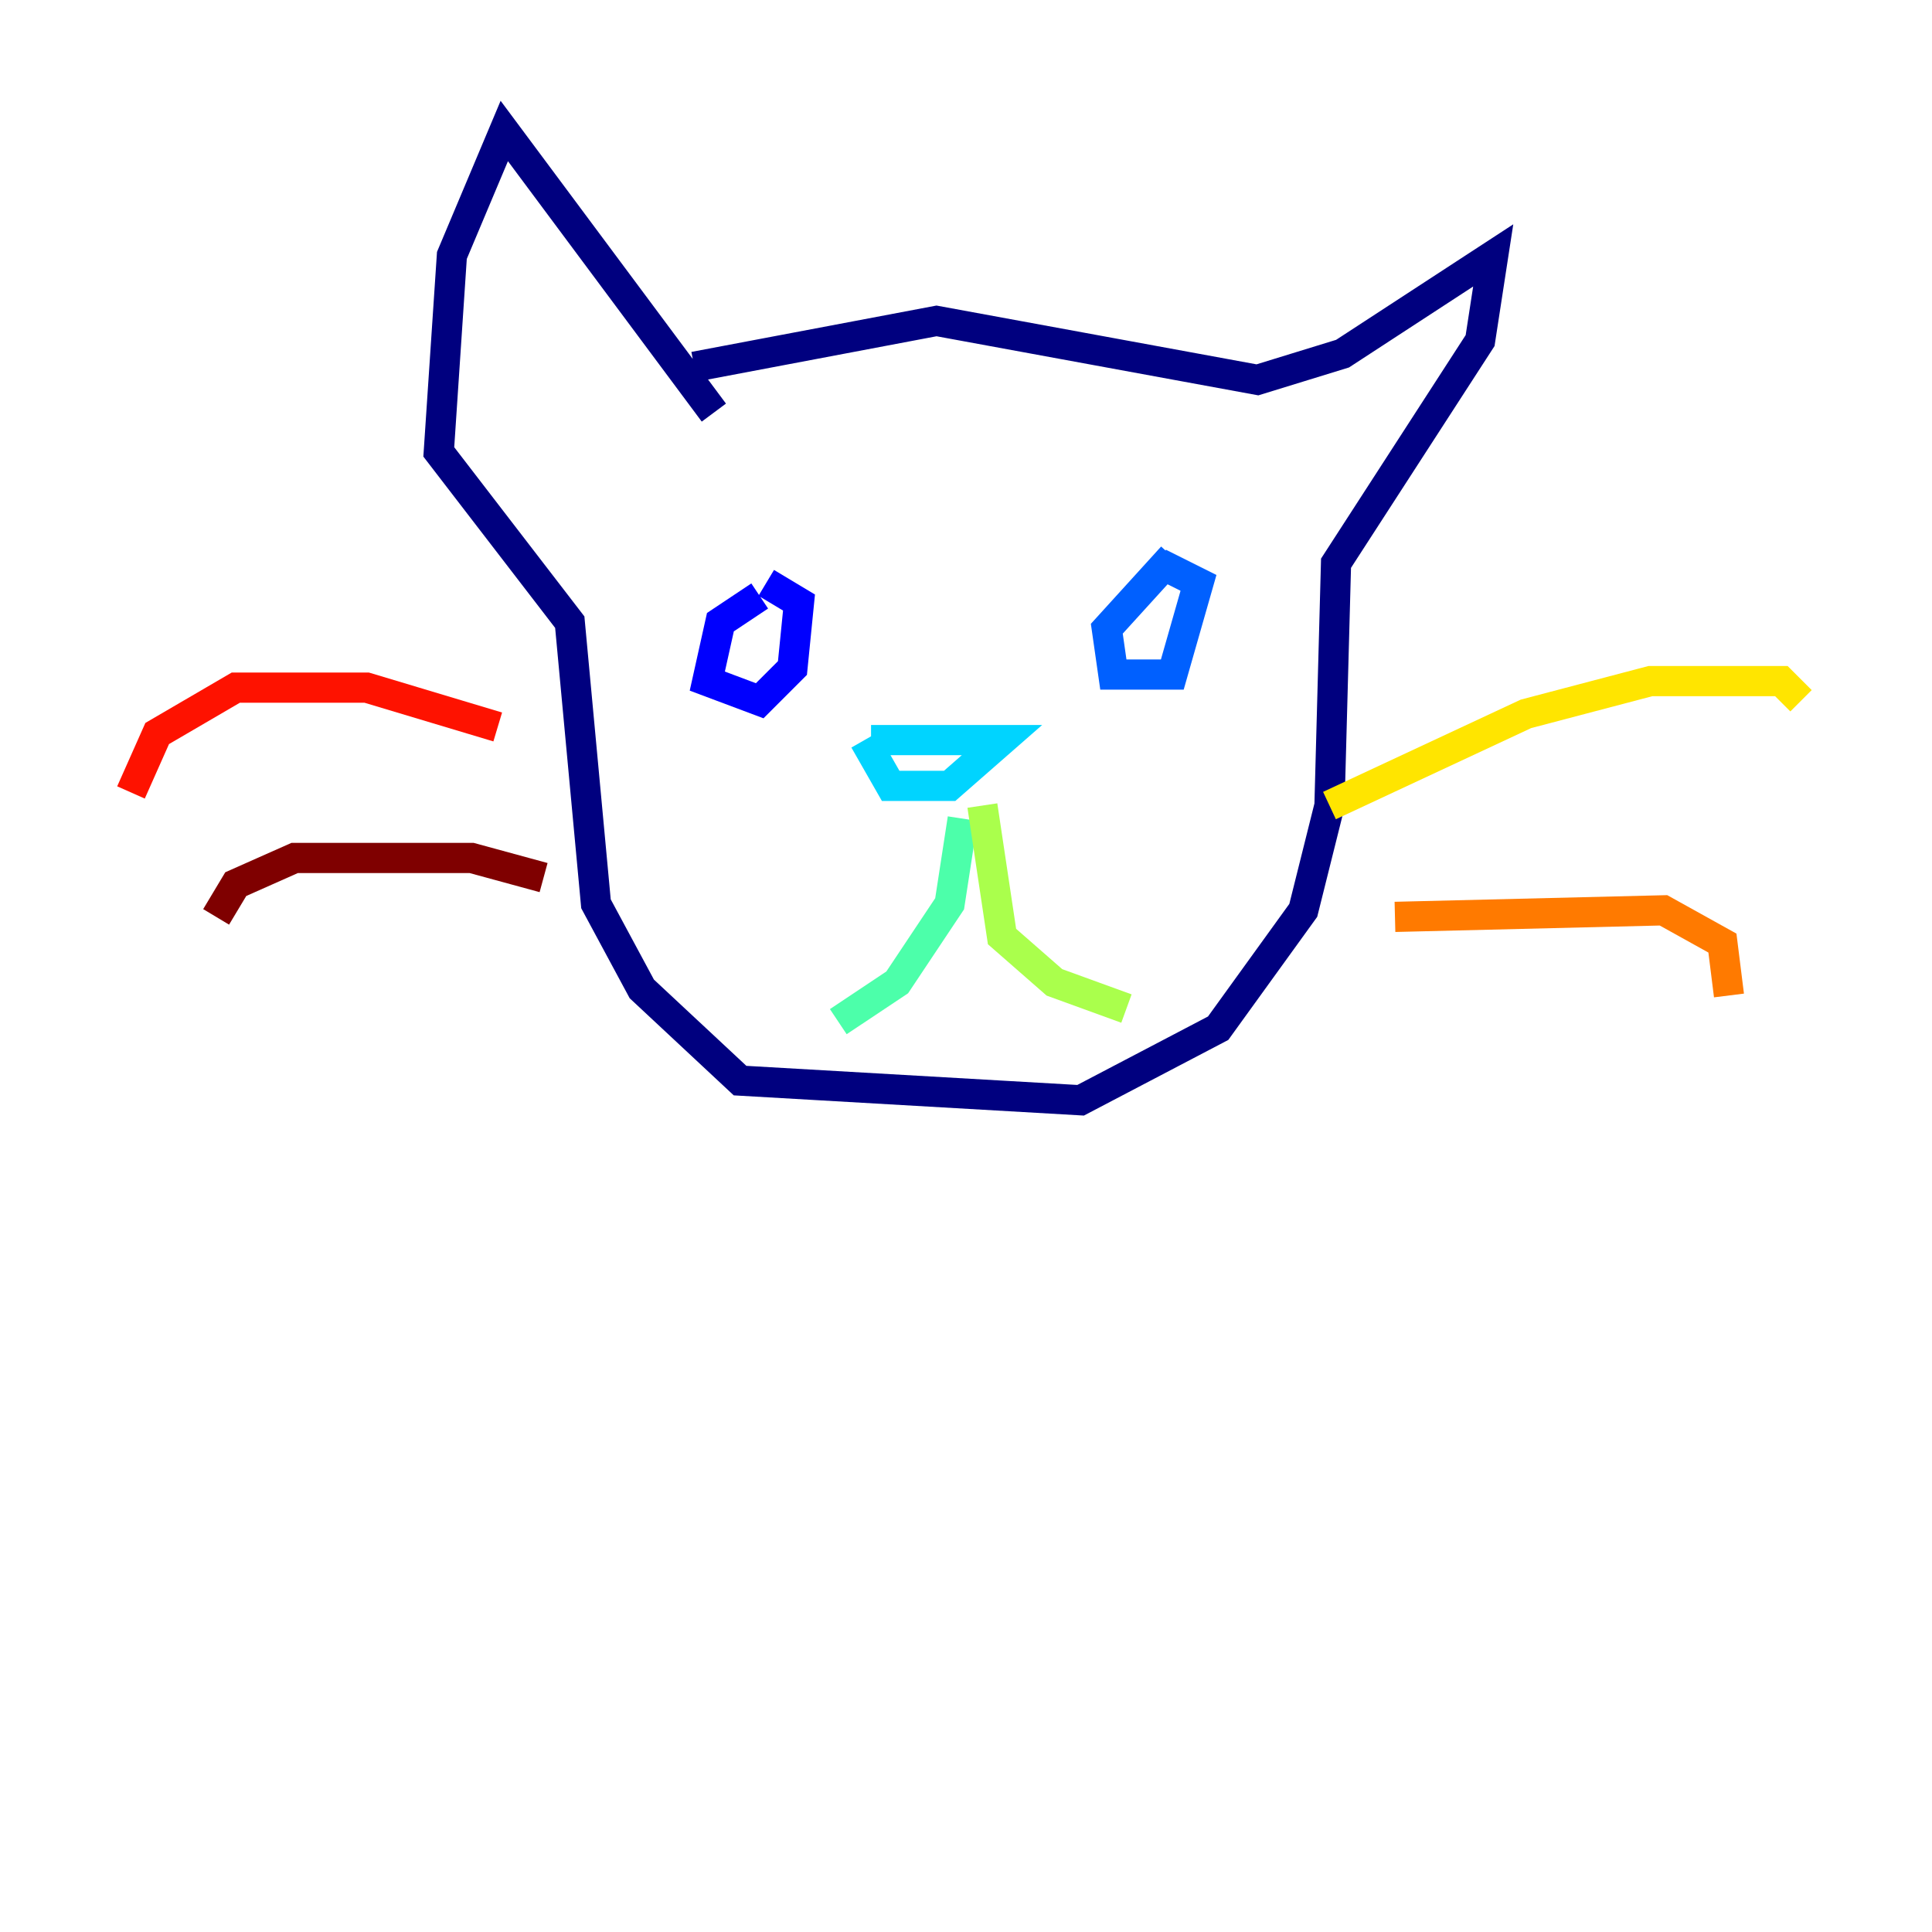 <?xml version="1.0" encoding="utf-8" ?>
<svg baseProfile="tiny" height="128" version="1.2" viewBox="0,0,128,128" width="128" xmlns="http://www.w3.org/2000/svg" xmlns:ev="http://www.w3.org/2001/xml-events" xmlns:xlink="http://www.w3.org/1999/xlink"><defs /><polyline fill="none" points="47.295,27.336 33.41,8.678 29.939,16.922 29.071,29.939 37.749,41.22 39.485,59.878 42.522,65.519 49.031,71.593 71.593,72.895 80.705,68.122 86.346,60.312 88.081,53.37 88.515,37.315 98.061,22.563 98.929,16.922 88.949,23.43 83.308,25.166 62.047,21.261 45.993,24.298" stroke="#00007f" stroke-width="2" /><polyline fill="none" points="50.332,39.485 47.729,41.22 46.861,45.125 50.332,46.427 52.502,44.258 52.936,39.919 50.766,38.617" stroke="#0000fe" stroke-width="2" /><polyline fill="none" points="77.668,36.881 73.329,41.654 73.763,44.691 77.668,44.691 79.403,38.617 76.8,37.315" stroke="#0060ff" stroke-width="2" /><polyline fill="none" points="57.709,49.031 66.386,49.031 62.915,52.068 59.01,52.068 57.275,49.031" stroke="#00d4ff" stroke-width="2" /><polyline fill="none" points="63.783,54.237 62.915,59.878 59.444,65.085 55.539,67.688" stroke="#4cffaa" stroke-width="2" /><polyline fill="none" points="65.085,53.37 66.386,62.047 69.858,65.085 74.63,66.82" stroke="#aaff4c" stroke-width="2" /><polyline fill="none" points="88.081,53.37 101.098,47.295 109.342,45.125 118.02,45.125 119.322,46.427" stroke="#ffe500" stroke-width="2" /><polyline fill="none" points="92.42,60.746 110.21,60.312 114.115,62.481 114.549,65.953" stroke="#ff7a00" stroke-width="2" /><polyline fill="none" points="32.976,48.163 24.298,45.559 15.62,45.559 10.414,48.597 8.678,52.502" stroke="#fe1200" stroke-width="2" /><polyline fill="none" points="36.014,58.142 31.241,56.841 19.525,56.841 15.62,58.576 14.319,60.746" stroke="#7f0000" stroke-width="2" /></svg>